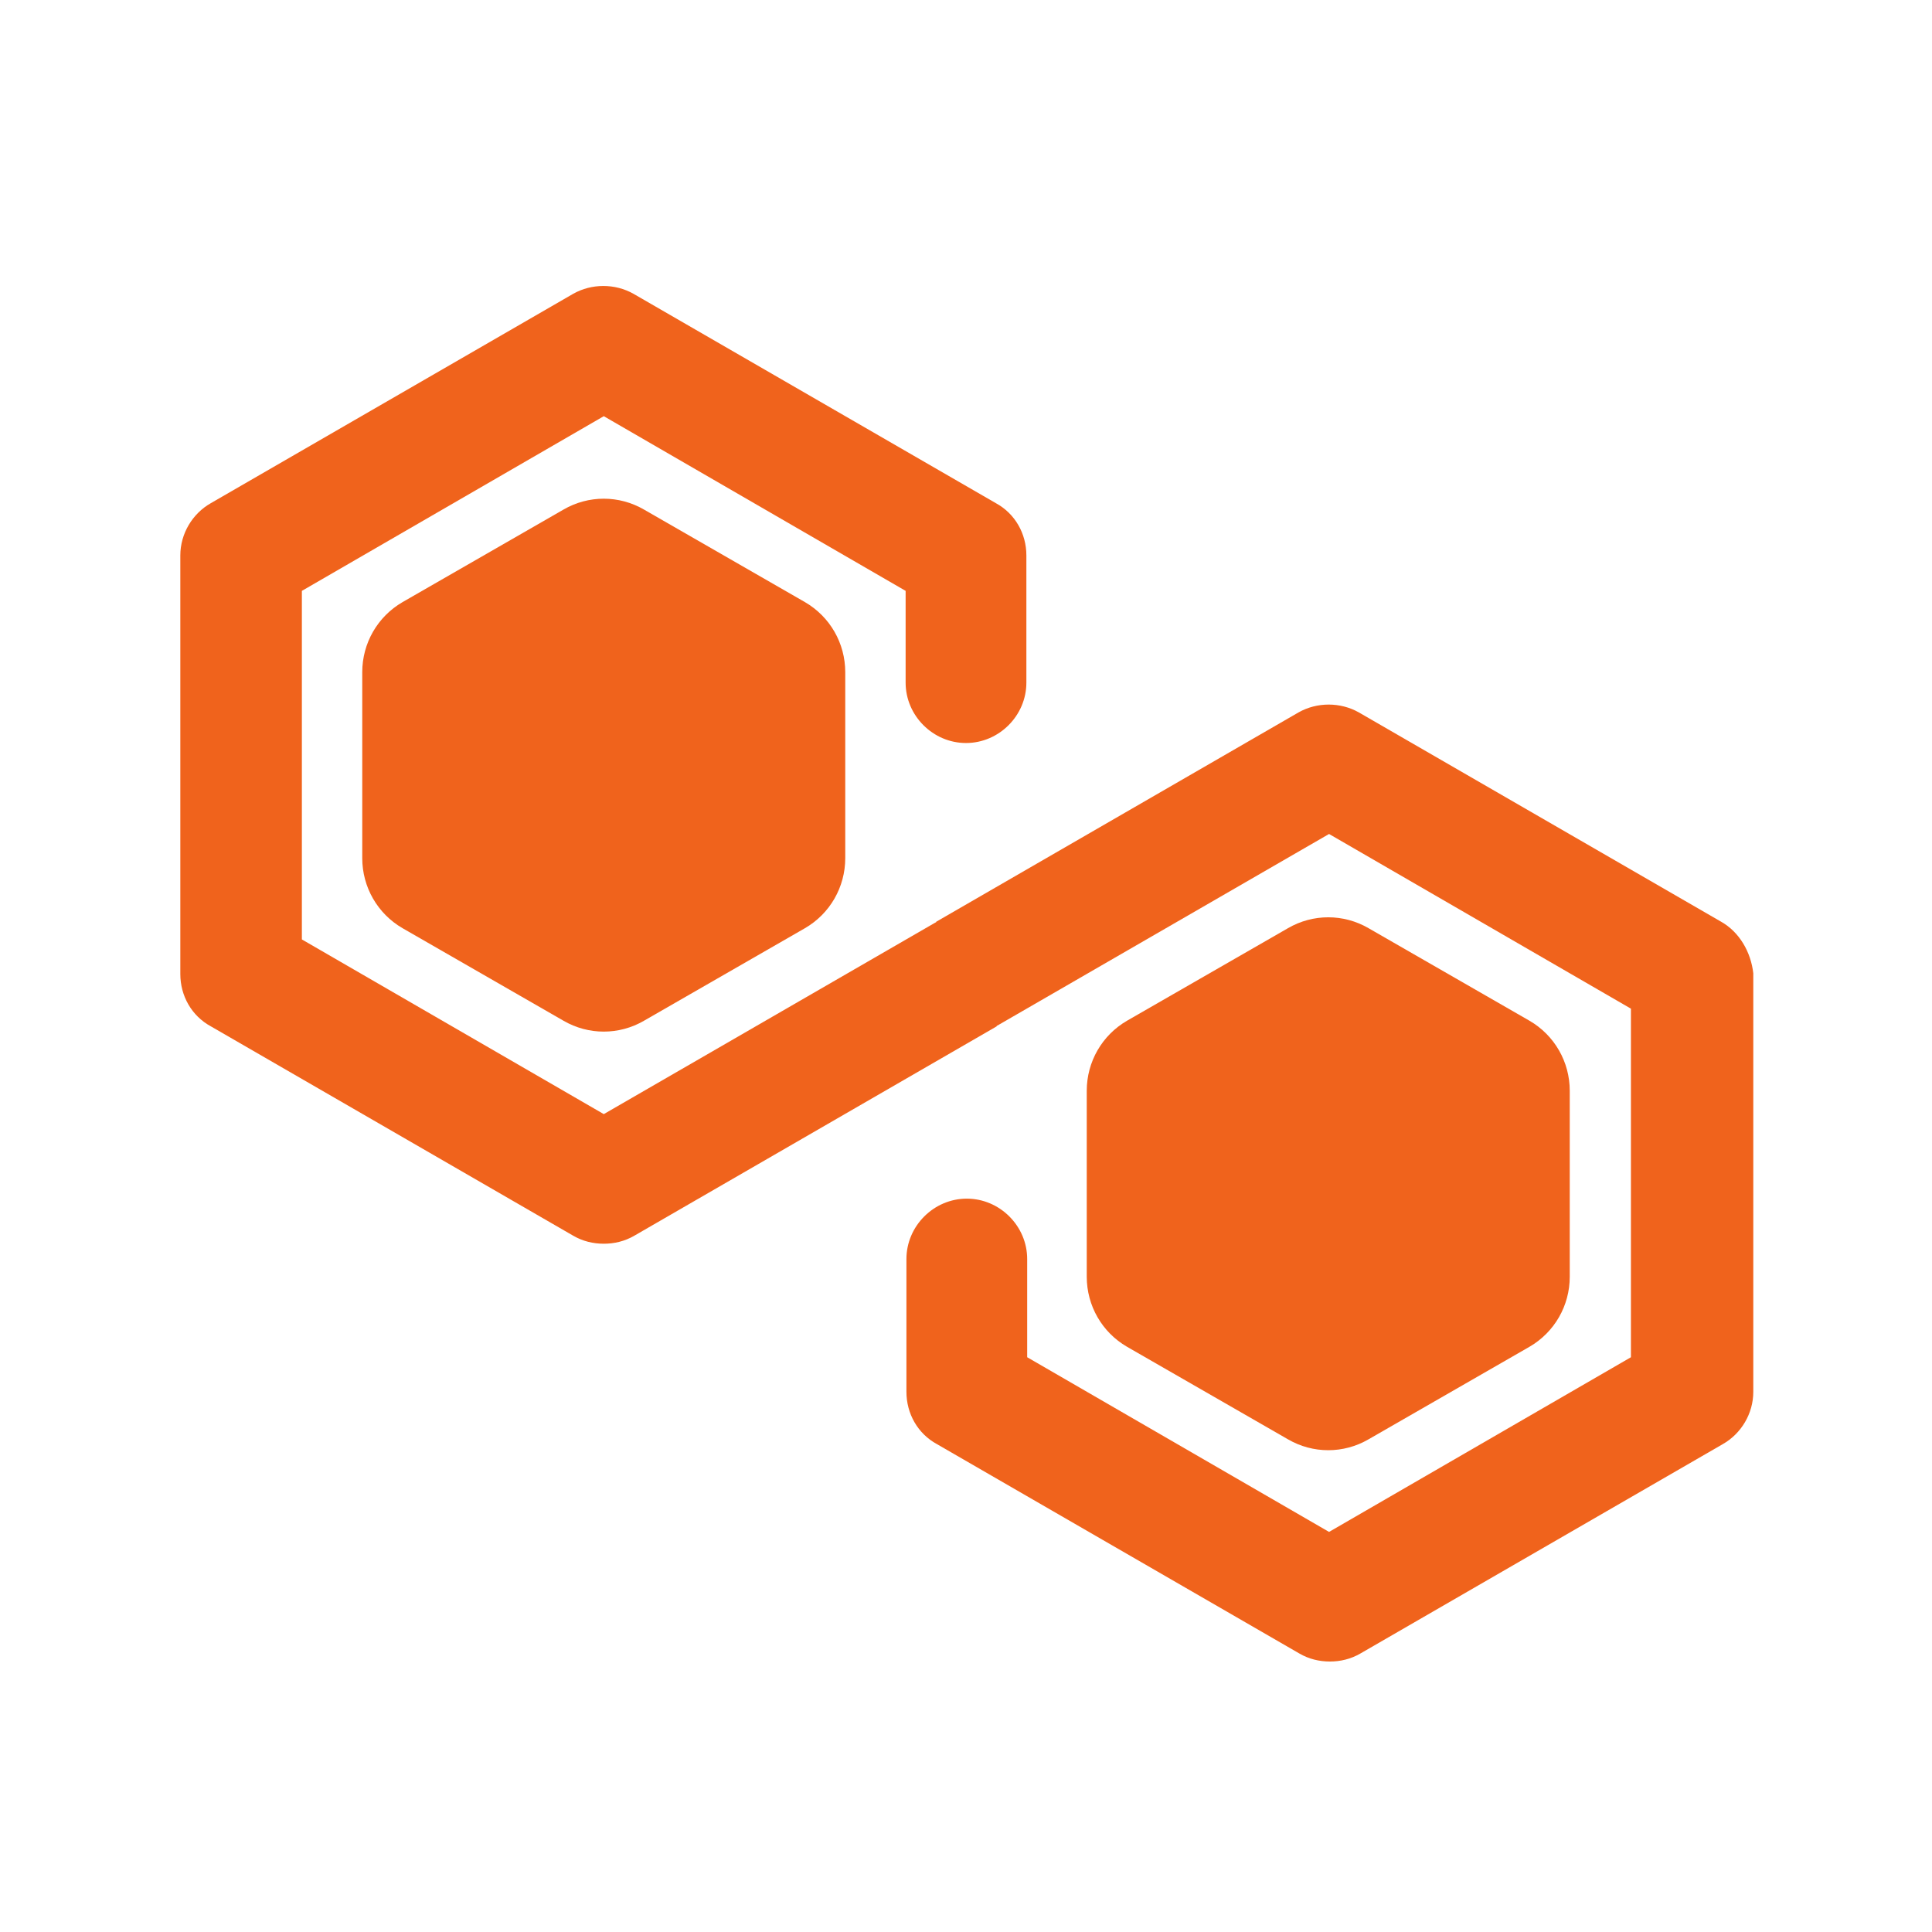 <svg width="48" height="48" viewBox="0 0 48 48" fill="none" xmlns="http://www.w3.org/2000/svg">
<path d="M42.761 22.9L33.761 17.7C33.3 17.44 32.721 17.44 32.261 17.7L23.261 22.9C23.261 22.9 23.26 22.92 23.24 22.92L15.001 27.68L7.5 23.34V14.68L15.001 10.34L22.5 14.68V16.96C22.5 17.78 23.18 18.46 24 18.46C24.82 18.46 25.5 17.78 25.5 16.96V13.8C25.5 13.26 25.22 12.76 24.74 12.5L15.74 7.3C15.28 7.04 14.7 7.04 14.24 7.3L5.24 12.5C4.78 12.76 4.48 13.26 4.48 13.8V24.2C4.48 24.74 4.76 25.24 5.24 25.5L14.24 30.7C14.48 30.84 14.741 30.9 15.001 30.9C15.261 30.9 15.521 30.84 15.761 30.7L24.761 25.5C24.761 25.5 24.761 25.48 24.78 25.48L33.02 20.72L40.52 25.06V33.72L33.02 38.06L25.52 33.72V31.28C25.52 30.46 24.84 29.78 24.02 29.78C23.2 29.78 22.52 30.46 22.52 31.28V34.58C22.52 35.12 22.8 35.62 23.28 35.88L32.281 41.08C32.52 41.22 32.781 41.28 33.041 41.28C33.3 41.28 33.56 41.22 33.8 41.08L42.8 35.88C43.26 35.62 43.56 35.12 43.56 34.58V24.18C43.501 23.66 43.221 23.16 42.761 22.9Z" fill="#F0631C"/>
<path d="M9 16.7V21.32C9 22.04 9.38 22.7 10 23.06L14 25.36C14.62 25.72 15.38 25.72 16 25.36L20 23.06C20.62 22.7 21 22.04 21 21.32V16.7C21 15.98 20.62 15.32 20 14.96L16 12.66C15.38 12.3 14.62 12.3 14 12.66L10 14.96C9.38 15.32 9 15.98 9 16.7Z" fill="#F0631C"/>
<path d="M27 27.1V31.72C27 32.44 27.38 33.1 28 33.46L32 35.76C32.62 36.12 33.38 36.12 34 35.76L38 33.46C38.62 33.1 39 32.44 39 31.72V27.1C39 26.38 38.62 25.72 38 25.36L34 23.06C33.38 22.7 32.62 22.7 32 23.06L28 25.36C27.38 25.72 27 26.38 27 27.1Z" fill="#F0631C"/>
</svg>
